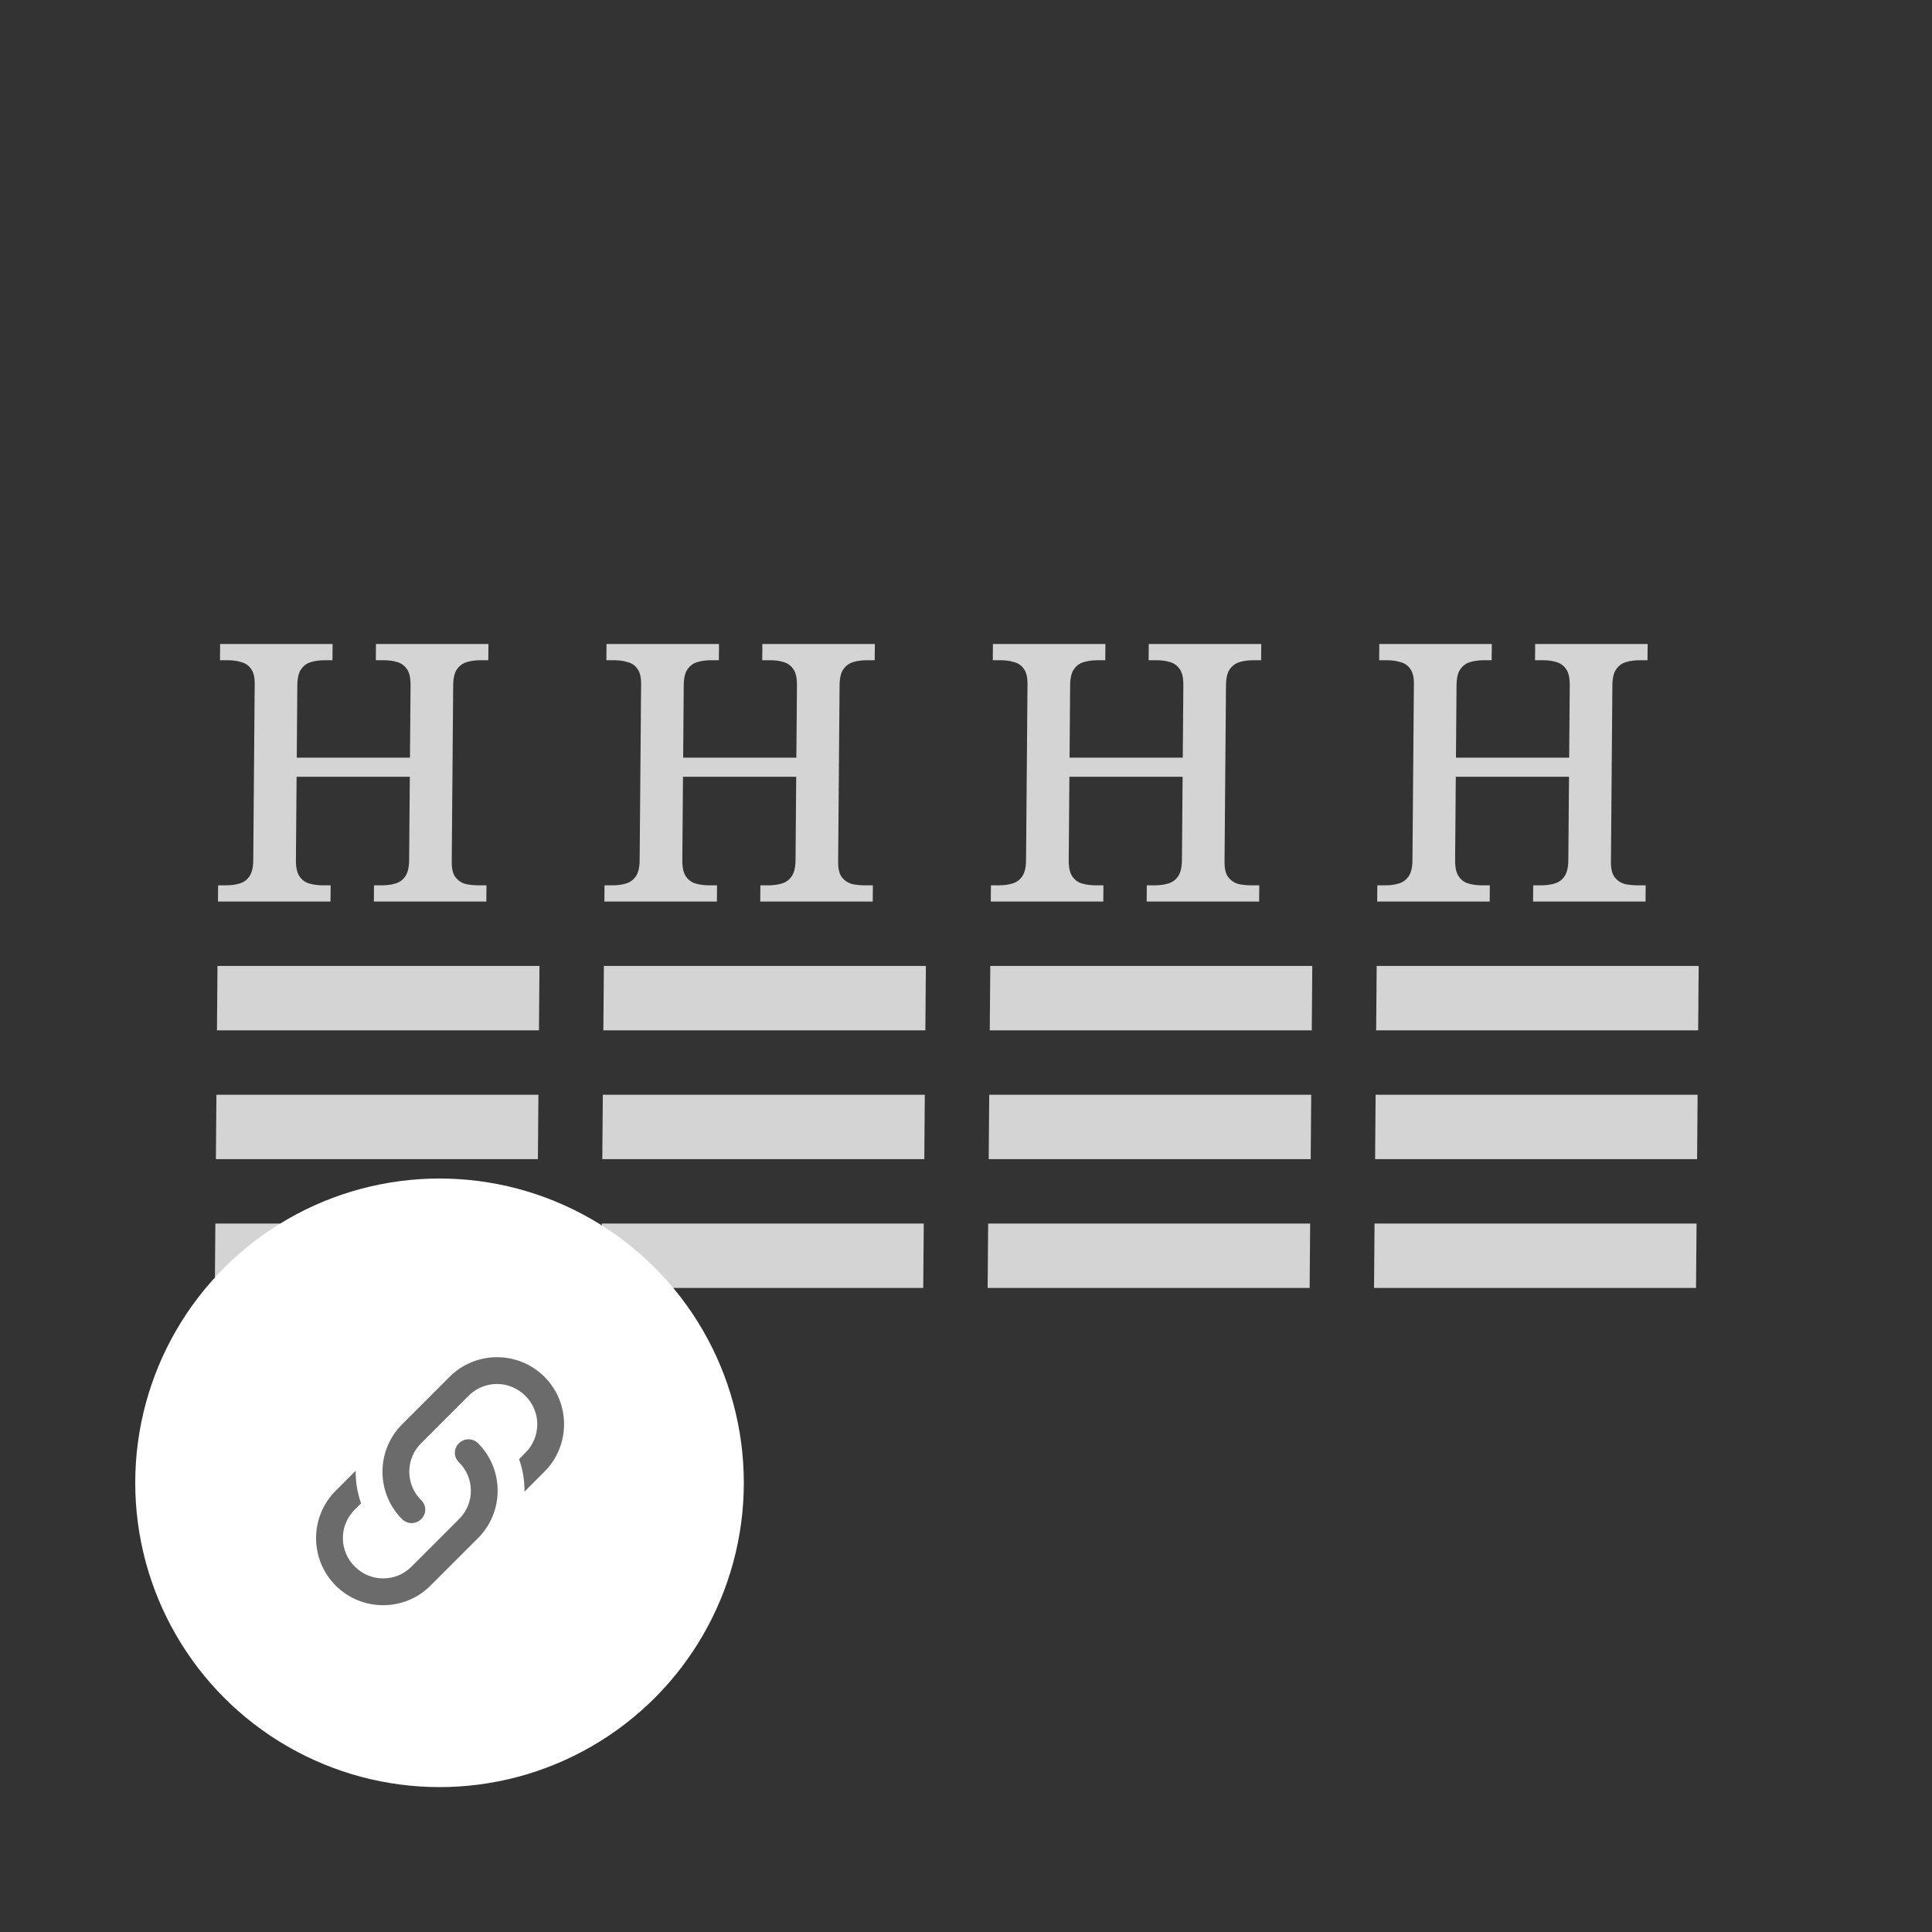 <svg width="60" height="60" viewBox="0 0 60 60" fill="none" xmlns="http://www.w3.org/2000/svg">
<rect x="0" y="0" width="60" height="60" fill="#333333" stroke="none"/>
<g clip-path="url(#clip0_2434_2349)">
<rect width="10" height="2" transform="matrix(1 0 -0.008 1 6.754 29.999)" fill="#D4D4D4"/>
<rect width="10" height="2" transform="matrix(1 0 -0.008 1 6.721 33.999)" fill="#D4D4D4"/>
<rect width="10" height="2" transform="matrix(1 0 -0.008 1 6.688 37.998)" fill="#D4D4D4"/>
<path d="M6.77 27.999L6.774 27.495H7.014C7.174 27.495 7.315 27.476 7.437 27.439C7.567 27.402 7.67 27.327 7.747 27.215C7.824 27.103 7.864 26.935 7.865 26.711L7.91 21.243C7.912 21.027 7.871 20.866 7.789 20.761C7.713 20.657 7.611 20.59 7.482 20.56C7.361 20.522 7.224 20.504 7.072 20.504H6.832L6.836 20H10.329L10.325 20.504H10.085C9.933 20.504 9.792 20.522 9.662 20.56C9.533 20.597 9.429 20.672 9.352 20.784C9.275 20.888 9.236 21.056 9.234 21.288L9.216 23.529H12.732L12.75 21.288C12.752 21.056 12.715 20.888 12.64 20.784C12.565 20.672 12.463 20.597 12.334 20.56C12.212 20.522 12.072 20.504 11.912 20.504H11.672L11.676 20H15.169L15.165 20.504H14.925C14.773 20.504 14.632 20.522 14.503 20.56C14.373 20.597 14.27 20.672 14.193 20.784C14.116 20.888 14.076 21.056 14.074 21.288L14.029 26.767C14.028 26.976 14.064 27.133 14.14 27.237C14.222 27.342 14.325 27.413 14.446 27.45C14.575 27.48 14.716 27.495 14.868 27.495H15.108L15.104 27.999H11.611L11.615 27.495H11.854C12.014 27.495 12.155 27.476 12.277 27.439C12.407 27.402 12.51 27.327 12.587 27.215C12.664 27.103 12.704 26.935 12.706 26.711L12.727 24.123H9.211L9.19 26.711C9.188 26.935 9.224 27.103 9.3 27.215C9.375 27.327 9.477 27.402 9.606 27.439C9.735 27.476 9.876 27.495 10.028 27.495H10.268L10.264 27.999H6.77Z" fill="#D4D4D4"/>
<rect width="10" height="2" transform="matrix(1 0 -0.008 1 18.754 29.999)" fill="#D4D4D4"/>
<rect width="10" height="2" transform="matrix(1 0 -0.008 1 18.721 33.999)" fill="#D4D4D4"/>
<rect width="10" height="2" transform="matrix(1 0 -0.008 1 18.688 37.998)" fill="#D4D4D4"/>
<path d="M18.77 27.999L18.774 27.495H19.014C19.174 27.495 19.315 27.476 19.437 27.439C19.567 27.402 19.67 27.327 19.747 27.215C19.824 27.103 19.863 26.935 19.865 26.711L19.91 21.243C19.912 21.027 19.871 20.866 19.789 20.761C19.713 20.657 19.611 20.59 19.482 20.56C19.361 20.522 19.224 20.504 19.072 20.504H18.832L18.836 20H22.329L22.325 20.504H22.085C21.933 20.504 21.792 20.522 21.662 20.56C21.533 20.597 21.429 20.672 21.352 20.784C21.275 20.888 21.236 21.056 21.234 21.288L21.216 23.529H24.732L24.75 21.288C24.752 21.056 24.715 20.888 24.64 20.784C24.565 20.672 24.463 20.597 24.334 20.56C24.212 20.522 24.072 20.504 23.912 20.504H23.672L23.676 20H27.169L27.165 20.504H26.925C26.773 20.504 26.632 20.522 26.503 20.56C26.373 20.597 26.27 20.672 26.192 20.784C26.116 20.888 26.076 21.056 26.074 21.288L26.029 26.767C26.028 26.976 26.064 27.133 26.14 27.237C26.222 27.342 26.325 27.413 26.446 27.45C26.575 27.48 26.716 27.495 26.868 27.495H27.108L27.104 27.999H23.61L23.615 27.495H23.854C24.014 27.495 24.155 27.476 24.277 27.439C24.407 27.402 24.51 27.327 24.587 27.215C24.664 27.103 24.704 26.935 24.706 26.711L24.727 24.123H21.211L21.19 26.711C21.188 26.935 21.224 27.103 21.3 27.215C21.375 27.327 21.477 27.402 21.606 27.439C21.735 27.476 21.876 27.495 22.028 27.495H22.268L22.264 27.999H18.77Z" fill="#D4D4D4"/>
<rect width="10" height="2" transform="matrix(1 0 -0.008 1 30.754 29.999)" fill="#D4D4D4"/>
<rect width="10" height="2" transform="matrix(1 0 -0.008 1 30.721 33.999)" fill="#D4D4D4"/>
<rect width="10" height="2" transform="matrix(1 0 -0.008 1 30.688 37.998)" fill="#D4D4D4"/>
<path d="M30.77 27.999L30.774 27.495H31.014C31.174 27.495 31.315 27.476 31.437 27.439C31.567 27.402 31.67 27.327 31.747 27.215C31.824 27.103 31.863 26.935 31.865 26.711L31.91 21.243C31.912 21.027 31.871 20.866 31.789 20.761C31.713 20.657 31.611 20.59 31.482 20.56C31.361 20.522 31.224 20.504 31.072 20.504H30.832L30.836 20H34.329L34.325 20.504H34.085C33.933 20.504 33.792 20.522 33.662 20.56C33.533 20.597 33.429 20.672 33.352 20.784C33.275 20.888 33.236 21.056 33.234 21.288L33.216 23.529H36.732L36.75 21.288C36.752 21.056 36.715 20.888 36.64 20.784C36.565 20.672 36.463 20.597 36.334 20.56C36.212 20.522 36.072 20.504 35.912 20.504H35.672L35.676 20H39.169L39.165 20.504H38.925C38.773 20.504 38.632 20.522 38.503 20.56C38.373 20.597 38.27 20.672 38.193 20.784C38.116 20.888 38.076 21.056 38.074 21.288L38.029 26.767C38.028 26.976 38.064 27.133 38.14 27.237C38.222 27.342 38.325 27.413 38.446 27.45C38.575 27.48 38.716 27.495 38.868 27.495H39.108L39.104 27.999H35.611L35.615 27.495H35.854C36.014 27.495 36.155 27.476 36.277 27.439C36.407 27.402 36.51 27.327 36.587 27.215C36.664 27.103 36.704 26.935 36.706 26.711L36.727 24.123H33.211L33.19 26.711C33.188 26.935 33.224 27.103 33.3 27.215C33.375 27.327 33.477 27.402 33.606 27.439C33.735 27.476 33.876 27.495 34.028 27.495H34.268L34.264 27.999H30.77Z" fill="#D4D4D4"/>
<rect width="10" height="2" transform="matrix(1 0 -0.008 1 42.754 29.999)" fill="#D4D4D4"/>
<rect width="10" height="2" transform="matrix(1 0 -0.008 1 42.721 33.999)" fill="#D4D4D4"/>
<rect width="10" height="2" transform="matrix(1 0 -0.008 1 42.688 37.998)" fill="#D4D4D4"/>
<path d="M42.77 27.999L42.774 27.495H43.014C43.174 27.495 43.315 27.476 43.437 27.439C43.567 27.402 43.67 27.327 43.747 27.215C43.824 27.103 43.864 26.935 43.865 26.711L43.91 21.243C43.912 21.027 43.871 20.866 43.789 20.761C43.713 20.657 43.611 20.59 43.482 20.56C43.361 20.522 43.224 20.504 43.072 20.504H42.832L42.836 20H46.329L46.325 20.504H46.085C45.933 20.504 45.792 20.522 45.662 20.56C45.533 20.597 45.429 20.672 45.352 20.784C45.275 20.888 45.236 21.056 45.234 21.288L45.216 23.529H48.732L48.75 21.288C48.752 21.056 48.715 20.888 48.64 20.784C48.565 20.672 48.463 20.597 48.334 20.56C48.212 20.522 48.072 20.504 47.912 20.504H47.672L47.676 20H51.169L51.165 20.504H50.925C50.773 20.504 50.632 20.522 50.503 20.56C50.373 20.597 50.27 20.672 50.193 20.784C50.116 20.888 50.076 21.056 50.074 21.288L50.029 26.767C50.028 26.976 50.064 27.133 50.14 27.237C50.222 27.342 50.325 27.413 50.446 27.45C50.575 27.48 50.716 27.495 50.868 27.495H51.108L51.104 27.999H47.611L47.615 27.495H47.854C48.014 27.495 48.155 27.476 48.277 27.439C48.407 27.402 48.51 27.327 48.587 27.215C48.664 27.103 48.704 26.935 48.706 26.711L48.727 24.123H45.211L45.19 26.711C45.188 26.935 45.224 27.103 45.3 27.215C45.375 27.327 45.477 27.402 45.606 27.439C45.735 27.476 45.876 27.495 46.028 27.495H46.268L46.264 27.999H42.77Z" fill="#D4D4D4"/>
<ellipse cx="13.65" cy="46.05" rx="9.45" ry="9.45" fill="white"/>
<rect width="10" height="10" transform="translate(8.667 41)" fill="white"/>
<path d="M13.079 46.587C13.25 46.75 13.25 47.017 13.079 47.179C12.917 47.342 12.65 47.342 12.488 47.179C11.675 46.367 11.675 45.046 12.488 44.233L13.963 42.758C14.775 41.946 16.096 41.946 16.908 42.758C17.721 43.571 17.721 44.892 16.908 45.704L16.288 46.325C16.292 45.983 16.238 45.642 16.121 45.317L16.317 45.117C16.808 44.629 16.808 43.837 16.317 43.35C15.829 42.858 15.037 42.858 14.55 43.35L13.079 44.821C12.588 45.308 12.588 46.1 13.079 46.587ZM14.254 44.821C14.417 44.658 14.683 44.658 14.846 44.821C15.658 45.633 15.658 46.954 14.846 47.767L13.371 49.242C12.558 50.054 11.238 50.054 10.425 49.242C9.613 48.429 9.613 47.108 10.425 46.296L11.046 45.675C11.042 46.017 11.096 46.358 11.213 46.688L11.017 46.883C10.525 47.371 10.525 48.163 11.017 48.65C11.504 49.142 12.296 49.142 12.783 48.65L14.254 47.179C14.746 46.692 14.746 45.9 14.254 45.413C14.083 45.25 14.083 44.983 14.254 44.821Z" fill="#6B6B6B"/>
</g>
<defs>
<clipPath id="clip0_2434_2349">
<rect width="60" height="60" fill="white"/>
</clipPath>
</defs>
</svg>
